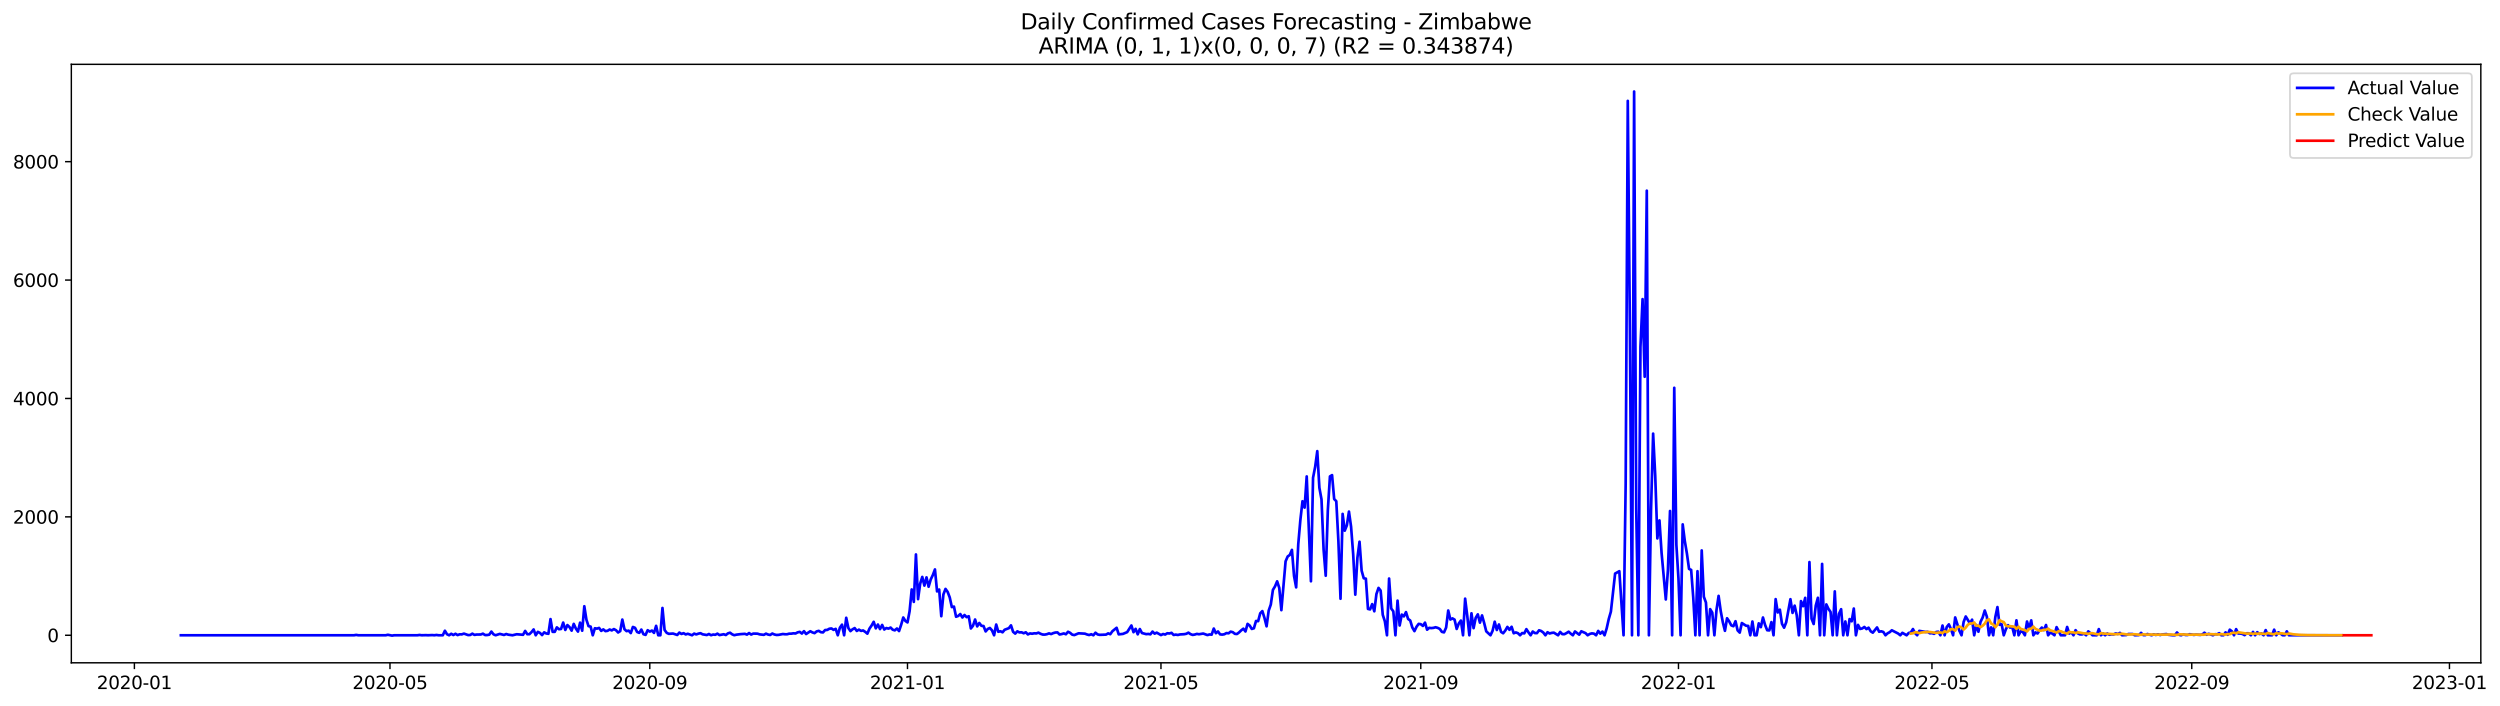<?xml version="1.0" encoding="utf-8" standalone="no"?>
<!DOCTYPE svg PUBLIC "-//W3C//DTD SVG 1.1//EN"
  "http://www.w3.org/Graphics/SVG/1.1/DTD/svg11.dtd">
<svg xmlns:xlink="http://www.w3.org/1999/xlink" width="1389.507pt" height="392.274pt" viewBox="0 0 1389.507 392.274" xmlns="http://www.w3.org/2000/svg" version="1.1">
 <defs>
  <style type="text/css">*{stroke-linejoin: round; stroke-linecap: butt}</style>
 </defs>
 <g id="figure_1">
  <g id="patch_1">
   <path d="M 0 392.274 
L 1389.507 392.274 
L 1389.507 0 
L 0 0 
z
" style="fill: #ffffff"/>
  </g>
  <g id="axes_1">
   <g id="patch_2">
    <path d="M 39.65 368.396 
L 1378.85 368.396 
L 1378.85 35.755 
L 39.65 35.755 
z
" style="fill: #ffffff"/>
   </g>
   <g id="matplotlib.axis_1">
    <g id="xtick_1">
     <g id="line2d_1">
      <defs>
       <path id="mbddc51e921" d="M 0 0 
L 0 3.5 
" style="stroke: #000000; stroke-width: 0.8"/>
      </defs>
      <g>
       <use xlink:href="#mbddc51e921" x="74.694" y="368.396" style="stroke: #000000; stroke-width: 0.8"/>
      </g>
     </g>
     <g id="text_1">
      <!-- 2020-01 -->
      <g transform="translate(53.803 382.994)scale(0.1 -0.1)">
       <defs>
        <path id="DejaVuSans-32" d="M 1228 531 
L 3431 531 
L 3431 0 
L 469 0 
L 469 531 
Q 828 903 1448 1529 
Q 2069 2156 2228 2338 
Q 2531 2678 2651 2914 
Q 2772 3150 2772 3378 
Q 2772 3750 2511 3984 
Q 2250 4219 1831 4219 
Q 1534 4219 1204 4116 
Q 875 4013 500 3803 
L 500 4441 
Q 881 4594 1212 4672 
Q 1544 4750 1819 4750 
Q 2544 4750 2975 4387 
Q 3406 4025 3406 3419 
Q 3406 3131 3298 2873 
Q 3191 2616 2906 2266 
Q 2828 2175 2409 1742 
Q 1991 1309 1228 531 
z
" transform="scale(0.016)"/>
        <path id="DejaVuSans-30" d="M 2034 4250 
Q 1547 4250 1301 3770 
Q 1056 3291 1056 2328 
Q 1056 1369 1301 889 
Q 1547 409 2034 409 
Q 2525 409 2770 889 
Q 3016 1369 3016 2328 
Q 3016 3291 2770 3770 
Q 2525 4250 2034 4250 
z
M 2034 4750 
Q 2819 4750 3233 4129 
Q 3647 3509 3647 2328 
Q 3647 1150 3233 529 
Q 2819 -91 2034 -91 
Q 1250 -91 836 529 
Q 422 1150 422 2328 
Q 422 3509 836 4129 
Q 1250 4750 2034 4750 
z
" transform="scale(0.016)"/>
        <path id="DejaVuSans-2d" d="M 313 2009 
L 1997 2009 
L 1997 1497 
L 313 1497 
L 313 2009 
z
" transform="scale(0.016)"/>
        <path id="DejaVuSans-31" d="M 794 531 
L 1825 531 
L 1825 4091 
L 703 3866 
L 703 4441 
L 1819 4666 
L 2450 4666 
L 2450 531 
L 3481 531 
L 3481 0 
L 794 0 
L 794 531 
z
" transform="scale(0.016)"/>
       </defs>
       <use xlink:href="#DejaVuSans-32"/>
       <use xlink:href="#DejaVuSans-30" x="63.623"/>
       <use xlink:href="#DejaVuSans-32" x="127.246"/>
       <use xlink:href="#DejaVuSans-30" x="190.869"/>
       <use xlink:href="#DejaVuSans-2d" x="254.492"/>
       <use xlink:href="#DejaVuSans-30" x="290.576"/>
       <use xlink:href="#DejaVuSans-31" x="354.199"/>
      </g>
     </g>
    </g>
    <g id="xtick_2">
     <g id="line2d_2">
      <g>
       <use xlink:href="#mbddc51e921" x="216.75" y="368.396" style="stroke: #000000; stroke-width: 0.8"/>
      </g>
     </g>
     <g id="text_2">
      <!-- 2020-05 -->
      <g transform="translate(195.859 382.994)scale(0.1 -0.1)">
       <defs>
        <path id="DejaVuSans-35" d="M 691 4666 
L 3169 4666 
L 3169 4134 
L 1269 4134 
L 1269 2991 
Q 1406 3038 1543 3061 
Q 1681 3084 1819 3084 
Q 2600 3084 3056 2656 
Q 3513 2228 3513 1497 
Q 3513 744 3044 326 
Q 2575 -91 1722 -91 
Q 1428 -91 1123 -41 
Q 819 9 494 109 
L 494 744 
Q 775 591 1075 516 
Q 1375 441 1709 441 
Q 2250 441 2565 725 
Q 2881 1009 2881 1497 
Q 2881 1984 2565 2268 
Q 2250 2553 1709 2553 
Q 1456 2553 1204 2497 
Q 953 2441 691 2322 
L 691 4666 
z
" transform="scale(0.016)"/>
       </defs>
       <use xlink:href="#DejaVuSans-32"/>
       <use xlink:href="#DejaVuSans-30" x="63.623"/>
       <use xlink:href="#DejaVuSans-32" x="127.246"/>
       <use xlink:href="#DejaVuSans-30" x="190.869"/>
       <use xlink:href="#DejaVuSans-2d" x="254.492"/>
       <use xlink:href="#DejaVuSans-30" x="290.576"/>
       <use xlink:href="#DejaVuSans-35" x="354.199"/>
      </g>
     </g>
    </g>
    <g id="xtick_3">
     <g id="line2d_3">
      <g>
       <use xlink:href="#mbddc51e921" x="361.154" y="368.396" style="stroke: #000000; stroke-width: 0.8"/>
      </g>
     </g>
     <g id="text_3">
      <!-- 2020-09 -->
      <g transform="translate(340.263 382.994)scale(0.1 -0.1)">
       <defs>
        <path id="DejaVuSans-39" d="M 703 97 
L 703 672 
Q 941 559 1184 500 
Q 1428 441 1663 441 
Q 2288 441 2617 861 
Q 2947 1281 2994 2138 
Q 2813 1869 2534 1725 
Q 2256 1581 1919 1581 
Q 1219 1581 811 2004 
Q 403 2428 403 3163 
Q 403 3881 828 4315 
Q 1253 4750 1959 4750 
Q 2769 4750 3195 4129 
Q 3622 3509 3622 2328 
Q 3622 1225 3098 567 
Q 2575 -91 1691 -91 
Q 1453 -91 1209 -44 
Q 966 3 703 97 
z
M 1959 2075 
Q 2384 2075 2632 2365 
Q 2881 2656 2881 3163 
Q 2881 3666 2632 3958 
Q 2384 4250 1959 4250 
Q 1534 4250 1286 3958 
Q 1038 3666 1038 3163 
Q 1038 2656 1286 2365 
Q 1534 2075 1959 2075 
z
" transform="scale(0.016)"/>
       </defs>
       <use xlink:href="#DejaVuSans-32"/>
       <use xlink:href="#DejaVuSans-30" x="63.623"/>
       <use xlink:href="#DejaVuSans-32" x="127.246"/>
       <use xlink:href="#DejaVuSans-30" x="190.869"/>
       <use xlink:href="#DejaVuSans-2d" x="254.492"/>
       <use xlink:href="#DejaVuSans-30" x="290.576"/>
       <use xlink:href="#DejaVuSans-39" x="354.199"/>
      </g>
     </g>
    </g>
    <g id="xtick_4">
     <g id="line2d_4">
      <g>
       <use xlink:href="#mbddc51e921" x="504.384" y="368.396" style="stroke: #000000; stroke-width: 0.8"/>
      </g>
     </g>
     <g id="text_4">
      <!-- 2021-01 -->
      <g transform="translate(483.493 382.994)scale(0.1 -0.1)">
       <use xlink:href="#DejaVuSans-32"/>
       <use xlink:href="#DejaVuSans-30" x="63.623"/>
       <use xlink:href="#DejaVuSans-32" x="127.246"/>
       <use xlink:href="#DejaVuSans-31" x="190.869"/>
       <use xlink:href="#DejaVuSans-2d" x="254.492"/>
       <use xlink:href="#DejaVuSans-30" x="290.576"/>
       <use xlink:href="#DejaVuSans-31" x="354.199"/>
      </g>
     </g>
    </g>
    <g id="xtick_5">
     <g id="line2d_5">
      <g>
       <use xlink:href="#mbddc51e921" x="645.266" y="368.396" style="stroke: #000000; stroke-width: 0.8"/>
      </g>
     </g>
     <g id="text_5">
      <!-- 2021-05 -->
      <g transform="translate(624.375 382.994)scale(0.1 -0.1)">
       <use xlink:href="#DejaVuSans-32"/>
       <use xlink:href="#DejaVuSans-30" x="63.623"/>
       <use xlink:href="#DejaVuSans-32" x="127.246"/>
       <use xlink:href="#DejaVuSans-31" x="190.869"/>
       <use xlink:href="#DejaVuSans-2d" x="254.492"/>
       <use xlink:href="#DejaVuSans-30" x="290.576"/>
       <use xlink:href="#DejaVuSans-35" x="354.199"/>
      </g>
     </g>
    </g>
    <g id="xtick_6">
     <g id="line2d_6">
      <g>
       <use xlink:href="#mbddc51e921" x="789.67" y="368.396" style="stroke: #000000; stroke-width: 0.8"/>
      </g>
     </g>
     <g id="text_6">
      <!-- 2021-09 -->
      <g transform="translate(768.779 382.994)scale(0.1 -0.1)">
       <use xlink:href="#DejaVuSans-32"/>
       <use xlink:href="#DejaVuSans-30" x="63.623"/>
       <use xlink:href="#DejaVuSans-32" x="127.246"/>
       <use xlink:href="#DejaVuSans-31" x="190.869"/>
       <use xlink:href="#DejaVuSans-2d" x="254.492"/>
       <use xlink:href="#DejaVuSans-30" x="290.576"/>
       <use xlink:href="#DejaVuSans-39" x="354.199"/>
      </g>
     </g>
    </g>
    <g id="xtick_7">
     <g id="line2d_7">
      <g>
       <use xlink:href="#mbddc51e921" x="932.9" y="368.396" style="stroke: #000000; stroke-width: 0.8"/>
      </g>
     </g>
     <g id="text_7">
      <!-- 2022-01 -->
      <g transform="translate(912.009 382.994)scale(0.1 -0.1)">
       <use xlink:href="#DejaVuSans-32"/>
       <use xlink:href="#DejaVuSans-30" x="63.623"/>
       <use xlink:href="#DejaVuSans-32" x="127.246"/>
       <use xlink:href="#DejaVuSans-32" x="190.869"/>
       <use xlink:href="#DejaVuSans-2d" x="254.492"/>
       <use xlink:href="#DejaVuSans-30" x="290.576"/>
       <use xlink:href="#DejaVuSans-31" x="354.199"/>
      </g>
     </g>
    </g>
    <g id="xtick_8">
     <g id="line2d_8">
      <g>
       <use xlink:href="#mbddc51e921" x="1073.782" y="368.396" style="stroke: #000000; stroke-width: 0.8"/>
      </g>
     </g>
     <g id="text_8">
      <!-- 2022-05 -->
      <g transform="translate(1052.891 382.994)scale(0.1 -0.1)">
       <use xlink:href="#DejaVuSans-32"/>
       <use xlink:href="#DejaVuSans-30" x="63.623"/>
       <use xlink:href="#DejaVuSans-32" x="127.246"/>
       <use xlink:href="#DejaVuSans-32" x="190.869"/>
       <use xlink:href="#DejaVuSans-2d" x="254.492"/>
       <use xlink:href="#DejaVuSans-30" x="290.576"/>
       <use xlink:href="#DejaVuSans-35" x="354.199"/>
      </g>
     </g>
    </g>
    <g id="xtick_9">
     <g id="line2d_9">
      <g>
       <use xlink:href="#mbddc51e921" x="1218.186" y="368.396" style="stroke: #000000; stroke-width: 0.8"/>
      </g>
     </g>
     <g id="text_9">
      <!-- 2022-09 -->
      <g transform="translate(1197.295 382.994)scale(0.1 -0.1)">
       <use xlink:href="#DejaVuSans-32"/>
       <use xlink:href="#DejaVuSans-30" x="63.623"/>
       <use xlink:href="#DejaVuSans-32" x="127.246"/>
       <use xlink:href="#DejaVuSans-32" x="190.869"/>
       <use xlink:href="#DejaVuSans-2d" x="254.492"/>
       <use xlink:href="#DejaVuSans-30" x="290.576"/>
       <use xlink:href="#DejaVuSans-39" x="354.199"/>
      </g>
     </g>
    </g>
    <g id="xtick_10">
     <g id="line2d_10">
      <g>
       <use xlink:href="#mbddc51e921" x="1361.416" y="368.396" style="stroke: #000000; stroke-width: 0.8"/>
      </g>
     </g>
     <g id="text_10">
      <!-- 2023-01 -->
      <g transform="translate(1340.524 382.994)scale(0.1 -0.1)">
       <defs>
        <path id="DejaVuSans-33" d="M 2597 2516 
Q 3050 2419 3304 2112 
Q 3559 1806 3559 1356 
Q 3559 666 3084 287 
Q 2609 -91 1734 -91 
Q 1441 -91 1130 -33 
Q 819 25 488 141 
L 488 750 
Q 750 597 1062 519 
Q 1375 441 1716 441 
Q 2309 441 2620 675 
Q 2931 909 2931 1356 
Q 2931 1769 2642 2001 
Q 2353 2234 1838 2234 
L 1294 2234 
L 1294 2753 
L 1863 2753 
Q 2328 2753 2575 2939 
Q 2822 3125 2822 3475 
Q 2822 3834 2567 4026 
Q 2313 4219 1838 4219 
Q 1578 4219 1281 4162 
Q 984 4106 628 3988 
L 628 4550 
Q 988 4650 1302 4700 
Q 1616 4750 1894 4750 
Q 2613 4750 3031 4423 
Q 3450 4097 3450 3541 
Q 3450 3153 3228 2886 
Q 3006 2619 2597 2516 
z
" transform="scale(0.016)"/>
       </defs>
       <use xlink:href="#DejaVuSans-32"/>
       <use xlink:href="#DejaVuSans-30" x="63.623"/>
       <use xlink:href="#DejaVuSans-32" x="127.246"/>
       <use xlink:href="#DejaVuSans-33" x="190.869"/>
       <use xlink:href="#DejaVuSans-2d" x="254.492"/>
       <use xlink:href="#DejaVuSans-30" x="290.576"/>
       <use xlink:href="#DejaVuSans-31" x="354.199"/>
      </g>
     </g>
    </g>
   </g>
   <g id="matplotlib.axis_2">
    <g id="ytick_1">
     <g id="line2d_11">
      <defs>
       <path id="m1bf6f75cce" d="M 0 0 
L -3.5 0 
" style="stroke: #000000; stroke-width: 0.8"/>
      </defs>
      <g>
       <use xlink:href="#m1bf6f75cce" x="39.65" y="353.078" style="stroke: #000000; stroke-width: 0.8"/>
      </g>
     </g>
     <g id="text_11">
      <!-- 0 -->
      <g transform="translate(26.288 356.877)scale(0.1 -0.1)">
       <use xlink:href="#DejaVuSans-30"/>
      </g>
     </g>
    </g>
    <g id="ytick_2">
     <g id="line2d_12">
      <g>
       <use xlink:href="#m1bf6f75cce" x="39.65" y="287.275" style="stroke: #000000; stroke-width: 0.8"/>
      </g>
     </g>
     <g id="text_12">
      <!-- 2000 -->
      <g transform="translate(7.2 291.074)scale(0.1 -0.1)">
       <use xlink:href="#DejaVuSans-32"/>
       <use xlink:href="#DejaVuSans-30" x="63.623"/>
       <use xlink:href="#DejaVuSans-30" x="127.246"/>
       <use xlink:href="#DejaVuSans-30" x="190.869"/>
      </g>
     </g>
    </g>
    <g id="ytick_3">
     <g id="line2d_13">
      <g>
       <use xlink:href="#m1bf6f75cce" x="39.65" y="221.471" style="stroke: #000000; stroke-width: 0.8"/>
      </g>
     </g>
     <g id="text_13">
      <!-- 4000 -->
      <g transform="translate(7.2 225.27)scale(0.1 -0.1)">
       <defs>
        <path id="DejaVuSans-34" d="M 2419 4116 
L 825 1625 
L 2419 1625 
L 2419 4116 
z
M 2253 4666 
L 3047 4666 
L 3047 1625 
L 3713 1625 
L 3713 1100 
L 3047 1100 
L 3047 0 
L 2419 0 
L 2419 1100 
L 313 1100 
L 313 1709 
L 2253 4666 
z
" transform="scale(0.016)"/>
       </defs>
       <use xlink:href="#DejaVuSans-34"/>
       <use xlink:href="#DejaVuSans-30" x="63.623"/>
       <use xlink:href="#DejaVuSans-30" x="127.246"/>
       <use xlink:href="#DejaVuSans-30" x="190.869"/>
      </g>
     </g>
    </g>
    <g id="ytick_4">
     <g id="line2d_14">
      <g>
       <use xlink:href="#m1bf6f75cce" x="39.65" y="155.668" style="stroke: #000000; stroke-width: 0.8"/>
      </g>
     </g>
     <g id="text_14">
      <!-- 6000 -->
      <g transform="translate(7.2 159.467)scale(0.1 -0.1)">
       <defs>
        <path id="DejaVuSans-36" d="M 2113 2584 
Q 1688 2584 1439 2293 
Q 1191 2003 1191 1497 
Q 1191 994 1439 701 
Q 1688 409 2113 409 
Q 2538 409 2786 701 
Q 3034 994 3034 1497 
Q 3034 2003 2786 2293 
Q 2538 2584 2113 2584 
z
M 3366 4563 
L 3366 3988 
Q 3128 4100 2886 4159 
Q 2644 4219 2406 4219 
Q 1781 4219 1451 3797 
Q 1122 3375 1075 2522 
Q 1259 2794 1537 2939 
Q 1816 3084 2150 3084 
Q 2853 3084 3261 2657 
Q 3669 2231 3669 1497 
Q 3669 778 3244 343 
Q 2819 -91 2113 -91 
Q 1303 -91 875 529 
Q 447 1150 447 2328 
Q 447 3434 972 4092 
Q 1497 4750 2381 4750 
Q 2619 4750 2861 4703 
Q 3103 4656 3366 4563 
z
" transform="scale(0.016)"/>
       </defs>
       <use xlink:href="#DejaVuSans-36"/>
       <use xlink:href="#DejaVuSans-30" x="63.623"/>
       <use xlink:href="#DejaVuSans-30" x="127.246"/>
       <use xlink:href="#DejaVuSans-30" x="190.869"/>
      </g>
     </g>
    </g>
    <g id="ytick_5">
     <g id="line2d_15">
      <g>
       <use xlink:href="#m1bf6f75cce" x="39.65" y="89.864" style="stroke: #000000; stroke-width: 0.8"/>
      </g>
     </g>
     <g id="text_15">
      <!-- 8000 -->
      <g transform="translate(7.2 93.663)scale(0.1 -0.1)">
       <defs>
        <path id="DejaVuSans-38" d="M 2034 2216 
Q 1584 2216 1326 1975 
Q 1069 1734 1069 1313 
Q 1069 891 1326 650 
Q 1584 409 2034 409 
Q 2484 409 2743 651 
Q 3003 894 3003 1313 
Q 3003 1734 2745 1975 
Q 2488 2216 2034 2216 
z
M 1403 2484 
Q 997 2584 770 2862 
Q 544 3141 544 3541 
Q 544 4100 942 4425 
Q 1341 4750 2034 4750 
Q 2731 4750 3128 4425 
Q 3525 4100 3525 3541 
Q 3525 3141 3298 2862 
Q 3072 2584 2669 2484 
Q 3125 2378 3379 2068 
Q 3634 1759 3634 1313 
Q 3634 634 3220 271 
Q 2806 -91 2034 -91 
Q 1263 -91 848 271 
Q 434 634 434 1313 
Q 434 1759 690 2068 
Q 947 2378 1403 2484 
z
M 1172 3481 
Q 1172 3119 1398 2916 
Q 1625 2713 2034 2713 
Q 2441 2713 2670 2916 
Q 2900 3119 2900 3481 
Q 2900 3844 2670 4047 
Q 2441 4250 2034 4250 
Q 1625 4250 1398 4047 
Q 1172 3844 1172 3481 
z
" transform="scale(0.016)"/>
       </defs>
       <use xlink:href="#DejaVuSans-38"/>
       <use xlink:href="#DejaVuSans-30" x="63.623"/>
       <use xlink:href="#DejaVuSans-30" x="127.246"/>
       <use xlink:href="#DejaVuSans-30" x="190.869"/>
      </g>
     </g>
    </g>
   </g>
   <g id="line2d_16">
    <path d="M 100.523 353.078 
L 196.792 353.078 
L 197.966 352.881 
L 199.14 353.078 
L 202.662 353.078 
L 214.402 353.078 
L 215.576 352.815 
L 217.924 353.276 
L 219.098 353.078 
L 232.013 353.078 
L 233.187 352.914 
L 234.361 353.078 
L 236.709 353.012 
L 237.883 353.078 
L 240.231 352.979 
L 241.405 353.078 
L 242.579 352.914 
L 243.753 353.078 
L 246.101 353.078 
L 247.275 350.578 
L 248.449 352.519 
L 249.623 353.078 
L 250.797 352.256 
L 251.971 352.946 
L 253.145 352.256 
L 254.319 352.979 
L 255.493 352.552 
L 256.667 352.585 
L 257.841 352.157 
L 260.189 352.979 
L 261.363 352.914 
L 262.537 352.19 
L 263.711 352.881 
L 264.885 352.683 
L 267.233 352.65 
L 268.407 352.19 
L 269.581 352.946 
L 270.755 352.946 
L 271.929 352.749 
L 273.103 351.038 
L 274.277 352.552 
L 275.451 353.078 
L 277.799 352.321 
L 280.147 352.914 
L 281.321 352.387 
L 282.495 352.749 
L 284.843 353.078 
L 287.191 352.519 
L 290.713 352.815 
L 291.887 350.676 
L 293.061 352.486 
L 294.235 352.486 
L 295.409 351.334 
L 296.583 349.854 
L 297.757 353.078 
L 298.931 351.203 
L 300.105 351.762 
L 301.279 352.979 
L 302.453 351.466 
L 303.627 352.091 
L 304.802 352.256 
L 305.976 344.096 
L 307.15 351.17 
L 308.324 351.17 
L 309.498 348.702 
L 310.672 349.722 
L 311.846 349.558 
L 313.02 346.037 
L 314.194 350.117 
L 315.368 347.419 
L 316.542 348.538 
L 317.716 350.512 
L 318.89 346.761 
L 320.064 349.36 
L 321.238 351.038 
L 322.412 346.07 
L 323.586 350.545 
L 324.76 336.956 
L 325.934 344.458 
L 327.108 348.011 
L 328.282 348.274 
L 329.456 353.078 
L 330.63 349.196 
L 331.804 349.393 
L 332.978 348.998 
L 334.152 350.643 
L 335.326 349.821 
L 336.5 350.775 
L 337.674 350.61 
L 338.848 349.887 
L 340.022 350.38 
L 341.196 349.656 
L 342.37 350.281 
L 343.544 351.532 
L 344.718 350.775 
L 345.892 344.359 
L 347.066 349.722 
L 348.24 350.775 
L 349.414 350.512 
L 350.588 351.861 
L 351.762 348.472 
L 352.936 348.932 
L 354.11 351.268 
L 355.284 351.729 
L 356.458 349.92 
L 357.632 352.486 
L 358.806 352.881 
L 359.98 350.281 
L 361.154 351.038 
L 362.328 350.479 
L 363.502 351.762 
L 364.676 347.847 
L 365.85 353.078 
L 367.024 353.078 
L 368.198 337.91 
L 369.372 350.117 
L 370.546 351.729 
L 371.72 352.288 
L 374.068 352.124 
L 376.416 352.914 
L 377.59 351.598 
L 378.765 352.354 
L 379.939 351.927 
L 381.113 352.617 
L 382.287 352.256 
L 384.635 353.078 
L 385.809 352.157 
L 386.983 352.617 
L 388.157 352.19 
L 389.331 351.927 
L 390.505 352.552 
L 392.853 352.946 
L 394.027 352.387 
L 395.201 353.045 
L 396.375 352.683 
L 397.549 352.815 
L 398.723 352.19 
L 399.897 352.979 
L 402.245 352.519 
L 403.419 352.946 
L 404.593 352.025 
L 405.767 351.663 
L 406.941 352.552 
L 408.115 353.045 
L 409.289 352.749 
L 411.637 352.453 
L 413.985 352.288 
L 415.159 352.716 
L 416.333 351.861 
L 417.507 352.683 
L 418.681 352.157 
L 421.029 352.19 
L 422.203 352.585 
L 424.551 352.848 
L 425.725 352.19 
L 426.899 352.683 
L 428.073 352.914 
L 429.247 352.124 
L 430.421 352.65 
L 431.595 352.914 
L 432.769 352.848 
L 435.117 352.387 
L 436.291 352.519 
L 437.465 352.519 
L 438.639 352.19 
L 439.813 352.19 
L 440.987 351.992 
L 442.161 352.091 
L 443.335 351.466 
L 444.509 351.203 
L 445.683 352.124 
L 446.857 350.808 
L 448.031 352.387 
L 450.379 350.841 
L 451.553 351.499 
L 452.728 351.894 
L 453.902 350.939 
L 455.076 350.643 
L 456.25 351.367 
L 457.424 351.499 
L 458.598 350.183 
L 459.772 350.117 
L 460.946 349.459 
L 462.12 349.294 
L 463.294 350.084 
L 464.468 349.525 
L 465.642 353.078 
L 466.816 348.867 
L 467.99 347.189 
L 469.164 353.078 
L 470.338 343.372 
L 471.512 349.031 
L 472.686 350.775 
L 473.86 349.755 
L 475.034 349.097 
L 476.208 350.676 
L 477.382 349.952 
L 478.556 350.643 
L 479.73 350.413 
L 480.904 351.203 
L 482.078 352.19 
L 483.252 349.393 
L 484.426 347.682 
L 485.6 345.609 
L 486.774 349.229 
L 487.948 347.123 
L 489.122 349.656 
L 490.296 347.353 
L 491.47 349.887 
L 492.644 349.064 
L 493.818 349.393 
L 494.992 348.801 
L 496.166 349.985 
L 497.34 350.347 
L 498.514 349.327 
L 499.688 350.742 
L 500.862 347.254 
L 502.036 343.208 
L 503.21 345.116 
L 504.384 345.938 
L 505.558 339.687 
L 506.732 327.612 
L 507.906 334.522 
L 509.08 308.167 
L 510.254 333.008 
L 511.428 324.421 
L 512.602 320.67 
L 513.776 325.474 
L 514.95 320.9 
L 516.124 326.099 
L 517.298 322.085 
L 518.472 319.617 
L 519.646 316.491 
L 520.82 328.698 
L 521.994 327.678 
L 523.168 342.484 
L 524.342 330.409 
L 525.517 327.316 
L 526.691 328.961 
L 527.865 332.054 
L 529.039 337.417 
L 530.213 337.154 
L 531.387 342.78 
L 532.561 342.352 
L 533.735 341.299 
L 534.909 343.208 
L 536.083 341.826 
L 537.257 343.01 
L 538.431 342.517 
L 539.605 349.294 
L 540.779 347.814 
L 541.953 344.326 
L 543.127 348.143 
L 544.301 346.267 
L 545.475 347.814 
L 546.649 347.945 
L 547.823 350.939 
L 548.997 349.591 
L 550.171 349.031 
L 551.345 350.347 
L 552.519 353.078 
L 553.693 347.123 
L 554.867 351.137 
L 556.041 350.841 
L 557.215 351.433 
L 558.389 350.018 
L 560.737 349.13 
L 561.911 347.583 
L 563.085 351.17 
L 564.259 352.157 
L 565.433 350.907 
L 566.607 351.499 
L 567.781 351.433 
L 568.955 351.959 
L 570.129 351.433 
L 571.303 352.617 
L 572.477 352.058 
L 573.651 352.223 
L 574.825 351.992 
L 575.999 352.058 
L 577.173 351.63 
L 578.347 352.256 
L 579.521 352.683 
L 580.695 352.716 
L 581.869 352.486 
L 583.043 352.025 
L 584.217 352.42 
L 585.391 351.894 
L 586.565 351.565 
L 587.739 351.499 
L 588.913 352.65 
L 590.087 352.42 
L 591.261 352.058 
L 592.435 352.519 
L 593.609 351.137 
L 594.783 351.729 
L 595.957 352.749 
L 597.131 352.979 
L 599.48 351.992 
L 603.002 352.19 
L 604.176 352.65 
L 605.35 352.946 
L 606.524 352.519 
L 607.698 353.078 
L 608.872 351.663 
L 610.046 352.617 
L 611.22 352.848 
L 614.742 352.716 
L 615.916 352.025 
L 617.09 352.486 
L 618.264 350.841 
L 620.612 348.932 
L 621.786 352.585 
L 624.134 352.321 
L 626.482 351.334 
L 628.83 347.649 
L 630.004 351.367 
L 631.178 349.525 
L 632.352 352.552 
L 633.526 349.623 
L 634.7 351.828 
L 637.048 352.453 
L 638.222 352.354 
L 639.396 352.552 
L 640.57 351.038 
L 641.744 352.19 
L 642.918 351.63 
L 645.266 352.979 
L 646.44 352.387 
L 647.614 352.683 
L 648.788 351.959 
L 649.962 352.091 
L 651.136 351.729 
L 652.31 352.914 
L 653.484 352.716 
L 654.658 352.914 
L 655.832 352.617 
L 658.18 352.486 
L 659.354 352.256 
L 660.528 351.63 
L 661.702 352.453 
L 662.876 352.881 
L 664.05 352.683 
L 665.224 352.321 
L 666.398 352.519 
L 668.746 352.124 
L 671.094 352.979 
L 672.268 352.617 
L 673.443 352.749 
L 674.617 349.36 
L 675.791 351.927 
L 676.965 350.972 
L 678.139 352.585 
L 679.313 352.716 
L 680.487 352.519 
L 681.661 351.861 
L 682.835 351.992 
L 684.009 351.071 
L 685.183 351.367 
L 686.357 352.288 
L 687.531 352.387 
L 688.705 351.466 
L 689.879 350.347 
L 691.053 349.426 
L 692.227 350.972 
L 693.401 346.761 
L 694.575 347.682 
L 695.749 349.558 
L 696.923 349.196 
L 698.097 345.149 
L 699.271 345.247 
L 700.445 340.872 
L 701.619 339.654 
L 702.793 343.438 
L 703.967 348.11 
L 705.141 339.391 
L 706.315 336.002 
L 707.489 327.875 
L 708.663 325.901 
L 709.837 323.105 
L 711.011 326.724 
L 712.185 339.128 
L 714.533 311.984 
L 715.707 309.286 
L 716.881 308.43 
L 718.055 305.634 
L 719.229 320.111 
L 720.403 326.461 
L 721.577 302.409 
L 722.751 288.953 
L 723.925 278.589 
L 725.099 282.142 
L 726.273 264.803 
L 728.621 323.072 
L 729.795 265.527 
L 730.969 259.473 
L 732.143 250.754 
L 733.317 271.12 
L 734.491 277.536 
L 735.665 305.535 
L 736.839 319.979 
L 738.013 283.557 
L 739.187 264.803 
L 740.361 264.079 
L 741.535 277.371 
L 742.709 278.556 
L 743.883 300.731 
L 745.057 332.778 
L 746.232 285.629 
L 747.406 294.941 
L 748.58 292.012 
L 749.754 284.346 
L 750.928 292.736 
L 752.102 308.003 
L 753.276 330.507 
L 754.45 310.01 
L 755.624 301.093 
L 756.798 317.182 
L 757.972 321.394 
L 759.146 321.624 
L 760.32 338.437 
L 761.494 338.7 
L 762.668 335.772 
L 763.842 339.753 
L 765.016 330.178 
L 766.19 326.757 
L 767.364 328.27 
L 768.538 341.727 
L 769.712 345.346 
L 770.886 353.078 
L 772.06 321.558 
L 773.234 338.206 
L 774.408 339.786 
L 775.582 353.078 
L 776.756 333.831 
L 777.93 347.649 
L 779.104 341.595 
L 780.278 342.582 
L 781.452 340.214 
L 782.626 344.03 
L 783.8 344.853 
L 784.974 348.768 
L 786.148 350.775 
L 787.322 348.34 
L 788.496 346.761 
L 789.67 346.925 
L 790.844 347.88 
L 792.018 346.07 
L 793.192 349.985 
L 794.366 348.965 
L 795.54 349.097 
L 796.714 348.965 
L 797.888 348.636 
L 799.062 348.965 
L 800.236 349.558 
L 801.41 351.203 
L 802.584 351.466 
L 803.758 348.801 
L 804.932 339.325 
L 806.106 344.326 
L 807.28 343.701 
L 808.454 344.392 
L 809.628 349.558 
L 810.802 346.531 
L 811.976 344.918 
L 813.15 353.078 
L 814.324 332.745 
L 815.498 342.221 
L 816.672 353.078 
L 817.846 340.872 
L 819.02 349.13 
L 820.195 343.405 
L 821.369 341.464 
L 822.543 346.07 
L 823.717 342.056 
L 824.891 346.235 
L 826.065 350.907 
L 828.413 353.078 
L 829.587 350.578 
L 830.761 345.544 
L 831.935 350.15 
L 833.109 347.09 
L 834.283 351.203 
L 835.457 351.959 
L 836.631 350.479 
L 837.805 348.439 
L 838.979 350.051 
L 840.153 348.373 
L 841.327 351.959 
L 842.501 351.499 
L 843.675 351.927 
L 844.849 353.078 
L 846.023 351.861 
L 847.197 352.025 
L 848.371 349.689 
L 849.545 351.499 
L 850.719 353.078 
L 851.893 351.005 
L 853.067 351.861 
L 854.241 351.894 
L 855.415 350.314 
L 856.589 350.709 
L 857.763 351.565 
L 858.937 353.078 
L 860.111 351.4 
L 861.285 352.091 
L 862.459 351.762 
L 863.633 351.63 
L 865.981 353.078 
L 867.155 351.236 
L 868.329 352.453 
L 869.503 352.486 
L 870.677 351.861 
L 871.851 351.104 
L 873.025 352.19 
L 874.199 353.078 
L 875.373 350.972 
L 877.721 352.749 
L 878.895 350.874 
L 881.243 351.894 
L 882.417 353.078 
L 883.591 352.354 
L 884.765 352.025 
L 885.939 352.19 
L 887.113 353.078 
L 888.287 350.676 
L 889.461 352.19 
L 890.635 351.038 
L 891.809 353.078 
L 892.983 349.294 
L 894.158 344.03 
L 895.332 339.95 
L 897.68 318.794 
L 900.028 317.478 
L 902.376 353.078 
L 903.55 269.014 
L 904.724 56.074 
L 905.898 182.351 
L 907.072 353.078 
L 908.246 50.876 
L 909.42 282.734 
L 910.594 353.078 
L 911.768 192.781 
L 912.942 166.262 
L 914.116 209.396 
L 915.29 105.986 
L 916.464 353.078 
L 917.638 283.787 
L 918.812 241.015 
L 919.986 264.605 
L 921.16 299.251 
L 922.334 289.249 
L 923.508 307.279 
L 925.856 333.173 
L 927.03 316.952 
L 928.204 284.017 
L 929.378 353.078 
L 930.552 215.549 
L 931.726 302.738 
L 932.9 321.624 
L 934.074 353.078 
L 935.248 291.453 
L 936.422 300.731 
L 937.596 307.707 
L 938.77 316.195 
L 939.944 316.755 
L 941.118 332.153 
L 942.292 353.078 
L 943.466 317.478 
L 944.64 353.078 
L 945.814 305.93 
L 946.988 331.659 
L 948.162 334.883 
L 949.336 353.078 
L 950.51 338.568 
L 951.684 340.51 
L 952.858 353.078 
L 954.032 339.029 
L 955.206 331.198 
L 956.38 339.621 
L 957.554 345.906 
L 958.728 350.61 
L 959.902 343.635 
L 961.076 345.346 
L 962.25 347.583 
L 963.424 348.044 
L 964.598 345.28 
L 965.772 350.38 
L 966.947 351.598 
L 968.121 346.3 
L 970.469 347.781 
L 971.643 347.88 
L 972.817 353.078 
L 973.991 345.445 
L 975.165 353.078 
L 976.339 353.078 
L 977.513 346.465 
L 978.687 348.571 
L 979.861 343.208 
L 981.035 347.353 
L 982.209 350.281 
L 983.383 350.38 
L 984.557 345.774 
L 985.731 353.078 
L 986.905 333.008 
L 988.079 340.411 
L 989.253 338.865 
L 990.427 346.695 
L 991.601 348.867 
L 992.775 345.873 
L 995.123 333.041 
L 996.297 340.641 
L 997.471 336.627 
L 998.645 342.023 
L 999.819 353.078 
L 1000.993 334.094 
L 1002.167 336.923 
L 1003.341 332.284 
L 1004.515 353.078 
L 1005.689 312.412 
L 1006.863 343.866 
L 1008.037 346.827 
L 1009.211 336.594 
L 1010.385 332.251 
L 1011.559 353.078 
L 1012.733 313.431 
L 1013.907 353.078 
L 1015.081 335.936 
L 1016.255 338.404 
L 1017.429 340.115 
L 1018.603 353.078 
L 1019.777 328.698 
L 1020.951 353.078 
L 1022.125 341.168 
L 1023.299 338.601 
L 1024.473 353.078 
L 1025.647 345.412 
L 1026.821 353.078 
L 1027.995 344.096 
L 1029.169 345.313 
L 1030.343 338.239 
L 1031.517 353.078 
L 1032.691 347.32 
L 1033.865 349.558 
L 1035.039 349.294 
L 1036.213 348.472 
L 1037.387 349.656 
L 1038.561 348.867 
L 1039.735 350.874 
L 1040.91 351.63 
L 1043.258 348.735 
L 1044.432 351.137 
L 1045.606 350.874 
L 1046.78 351.268 
L 1047.954 353.078 
L 1049.128 351.992 
L 1050.302 351.367 
L 1051.476 350.314 
L 1054.998 352.124 
L 1056.172 353.078 
L 1057.346 351.729 
L 1059.694 353.078 
L 1060.868 351.795 
L 1062.042 351.532 
L 1063.216 349.623 
L 1064.39 351.894 
L 1065.564 353.078 
L 1066.738 350.643 
L 1069.086 351.038 
L 1070.26 351.268 
L 1071.434 351.17 
L 1072.608 351.992 
L 1073.782 351.894 
L 1074.956 352.288 
L 1076.13 351.268 
L 1077.304 351.104 
L 1078.478 353.078 
L 1079.652 347.682 
L 1080.826 353.078 
L 1082 348.538 
L 1083.174 347.024 
L 1084.348 349.591 
L 1085.522 353.078 
L 1086.696 343.175 
L 1089.044 350.61 
L 1090.218 353.078 
L 1091.392 345.675 
L 1092.566 342.648 
L 1094.914 346.531 
L 1096.088 344.425 
L 1097.262 353.078 
L 1098.436 347.386 
L 1099.61 351.104 
L 1100.784 345.609 
L 1101.958 343.24 
L 1103.132 339.325 
L 1104.306 342.78 
L 1105.48 353.078 
L 1106.654 348.702 
L 1107.828 353.078 
L 1109.002 343.01 
L 1110.176 337.417 
L 1111.35 347.254 
L 1112.524 346.991 
L 1113.698 353.078 
L 1114.873 349.722 
L 1116.047 347.485 
L 1117.221 348.834 
L 1118.395 348.406 
L 1119.569 353.078 
L 1120.743 344.787 
L 1121.917 353.078 
L 1123.091 350.874 
L 1124.265 351.203 
L 1125.439 353.078 
L 1126.613 345.445 
L 1127.787 349.294 
L 1128.961 344.82 
L 1130.135 353.078 
L 1131.309 351.499 
L 1132.483 352.091 
L 1133.657 350.183 
L 1134.831 348.801 
L 1136.005 350.216 
L 1137.179 347.386 
L 1138.353 353.078 
L 1139.527 351.565 
L 1140.701 352.157 
L 1141.875 353.078 
L 1143.049 348.571 
L 1145.397 353.078 
L 1147.745 353.078 
L 1148.919 348.472 
L 1150.093 352.124 
L 1151.267 351.433 
L 1152.441 353.078 
L 1153.615 350.249 
L 1154.789 351.992 
L 1155.963 352.585 
L 1157.137 352.617 
L 1158.311 352.157 
L 1159.485 353.078 
L 1160.659 350.907 
L 1161.833 351.894 
L 1163.007 353.078 
L 1165.355 353.078 
L 1166.529 349.656 
L 1167.703 353.078 
L 1168.877 352.091 
L 1170.051 353.078 
L 1171.225 352.124 
L 1172.399 352.815 
L 1173.573 352.552 
L 1174.747 352.617 
L 1175.921 352.058 
L 1177.095 352.387 
L 1178.269 351.762 
L 1179.443 353.078 
L 1181.791 352.946 
L 1182.965 352.387 
L 1185.313 352.387 
L 1186.487 353.078 
L 1188.836 352.979 
L 1190.01 351.762 
L 1191.184 352.979 
L 1192.358 353.012 
L 1193.532 352.387 
L 1195.88 353.078 
L 1197.054 352.519 
L 1198.228 352.914 
L 1199.402 352.519 
L 1200.576 352.946 
L 1201.75 352.617 
L 1204.098 352.42 
L 1205.272 352.815 
L 1207.62 353.078 
L 1208.794 353.078 
L 1209.968 351.532 
L 1211.142 352.848 
L 1212.316 353.078 
L 1213.49 352.519 
L 1214.664 352.914 
L 1215.838 352.946 
L 1217.012 352.486 
L 1219.36 352.881 
L 1220.534 352.716 
L 1222.882 352.881 
L 1224.056 352.65 
L 1225.23 351.663 
L 1226.404 352.782 
L 1227.578 352.256 
L 1229.926 353.078 
L 1231.1 352.486 
L 1232.274 352.552 
L 1233.448 351.927 
L 1234.622 353.078 
L 1235.796 353.078 
L 1236.97 351.466 
L 1238.144 352.815 
L 1239.318 349.985 
L 1240.492 350.907 
L 1241.666 353.078 
L 1242.84 349.689 
L 1244.014 352.091 
L 1245.188 352.124 
L 1246.362 352.354 
L 1247.536 353.012 
L 1248.71 351.959 
L 1249.884 351.992 
L 1251.058 353.078 
L 1252.232 351.236 
L 1253.406 353.078 
L 1254.58 351.367 
L 1255.754 352.387 
L 1256.928 352.091 
L 1258.102 353.078 
L 1259.276 350.216 
L 1260.45 353.078 
L 1262.799 353.078 
L 1263.973 349.985 
L 1265.147 353.078 
L 1266.321 351.466 
L 1267.495 352.124 
L 1268.669 353.078 
L 1269.843 353.078 
L 1271.017 350.907 
L 1272.191 353.078 
L 1301.541 353.078 
L 1301.541 353.078 
" clip-path="url(#pd0fb1643ac)" style="fill: none; stroke: #0000ff; stroke-width: 1.5; stroke-linecap: square"/>
   </g>
   <g id="line2d_17">
    <path d="M 1062.042 352.144 
L 1063.216 351.985 
L 1064.39 351.372 
L 1065.564 351.507 
L 1066.738 351.915 
L 1067.912 351.585 
L 1070.26 351.294 
L 1072.608 351.257 
L 1076.13 351.752 
L 1078.478 351.491 
L 1079.652 351.903 
L 1080.826 350.807 
L 1082 351.397 
L 1083.174 350.654 
L 1084.348 349.711 
L 1085.522 349.68 
L 1086.696 350.563 
L 1087.87 348.644 
L 1089.044 348.189 
L 1090.218 348.818 
L 1091.392 349.924 
L 1092.566 348.821 
L 1093.74 347.218 
L 1094.914 346.526 
L 1096.088 346.528 
L 1097.262 345.981 
L 1098.436 347.825 
L 1099.61 347.711 
L 1100.784 348.592 
L 1101.958 347.817 
L 1103.132 346.629 
L 1104.306 344.732 
L 1105.48 344.225 
L 1106.654 346.524 
L 1107.828 347.09 
L 1109.002 348.645 
L 1110.176 347.182 
L 1111.35 344.645 
L 1112.524 345.323 
L 1113.698 345.756 
L 1114.873 347.658 
L 1116.047 348.194 
L 1117.221 348.01 
L 1118.395 348.224 
L 1119.569 348.271 
L 1120.743 349.52 
L 1121.917 348.29 
L 1123.091 349.534 
L 1125.439 350.225 
L 1126.613 350.966 
L 1127.787 349.532 
L 1128.961 349.47 
L 1130.135 348.262 
L 1131.309 349.513 
L 1133.657 350.564 
L 1134.831 350.465 
L 1136.005 350.033 
L 1137.179 350.08 
L 1138.353 349.381 
L 1139.527 350.341 
L 1141.875 351.048 
L 1143.049 351.575 
L 1144.223 350.795 
L 1145.397 350.824 
L 1146.571 351.409 
L 1148.919 352.164 
L 1150.093 351.205 
L 1151.267 351.443 
L 1152.441 351.441 
L 1153.615 351.866 
L 1154.789 351.446 
L 1155.963 351.588 
L 1158.311 352.047 
L 1159.485 352.075 
L 1160.659 352.336 
L 1161.833 351.965 
L 1163.007 351.946 
L 1165.355 352.458 
L 1166.529 352.619 
L 1167.703 351.849 
L 1168.877 352.169 
L 1170.051 352.148 
L 1171.225 352.39 
L 1172.399 352.321 
L 1174.747 352.476 
L 1175.921 352.513 
L 1177.095 352.395 
L 1178.269 352.393 
L 1179.443 352.229 
L 1181.791 352.596 
L 1182.965 352.687 
L 1186.487 352.515 
L 1188.836 352.77 
L 1190.01 352.824 
L 1191.184 352.548 
L 1193.532 352.752 
L 1194.706 352.657 
L 1199.402 352.77 
L 1200.576 352.705 
L 1202.924 352.729 
L 1206.446 352.662 
L 1209.968 352.89 
L 1211.142 352.538 
L 1214.664 352.681 
L 1217.012 352.795 
L 1219.36 352.706 
L 1224.056 352.792 
L 1225.23 352.755 
L 1226.404 352.472 
L 1227.578 352.552 
L 1228.752 352.475 
L 1232.274 352.628 
L 1233.448 352.608 
L 1234.622 352.431 
L 1236.97 352.724 
L 1238.144 352.397 
L 1239.318 352.505 
L 1240.492 351.851 
L 1241.666 351.606 
L 1242.84 351.988 
L 1244.014 351.391 
L 1248.71 352.175 
L 1251.058 352.086 
L 1252.232 352.344 
L 1253.406 352.056 
L 1254.58 352.321 
L 1255.754 352.074 
L 1259.276 352.382 
L 1260.45 351.82 
L 1262.799 352.388 
L 1263.973 352.568 
L 1265.147 351.897 
L 1266.321 352.204 
L 1267.495 352.012 
L 1268.669 352.041 
L 1271.017 352.51 
L 1272.191 352.093 
L 1274.539 352.538 
L 1278.061 352.859 
L 1282.757 353.012 
L 1294.497 353.075 
L 1301.541 353.078 
L 1301.541 353.078 
" clip-path="url(#pd0fb1643ac)" style="fill: none; stroke: #ffa500; stroke-width: 1.5; stroke-linecap: square"/>
   </g>
   <g id="line2d_18">
    <path d="M 1302.715 353.078 
L 1303.889 353.078 
L 1305.063 353.078 
L 1306.237 353.078 
L 1307.411 353.078 
L 1308.585 353.078 
L 1309.759 353.078 
L 1310.933 353.078 
L 1312.107 353.078 
L 1313.281 353.078 
L 1314.455 353.078 
L 1315.629 353.078 
L 1316.803 353.078 
L 1317.977 353.078 
" clip-path="url(#pd0fb1643ac)" style="fill: none; stroke: #ff0000; stroke-width: 1.5; stroke-linecap: square"/>
   </g>
   <g id="patch_3">
    <path d="M 39.65 368.396 
L 39.65 35.755 
" style="fill: none; stroke: #000000; stroke-width: 0.8; stroke-linejoin: miter; stroke-linecap: square"/>
   </g>
   <g id="patch_4">
    <path d="M 1378.85 368.396 
L 1378.85 35.755 
" style="fill: none; stroke: #000000; stroke-width: 0.8; stroke-linejoin: miter; stroke-linecap: square"/>
   </g>
   <g id="patch_5">
    <path d="M 39.65 368.396 
L 1378.85 368.396 
" style="fill: none; stroke: #000000; stroke-width: 0.8; stroke-linejoin: miter; stroke-linecap: square"/>
   </g>
   <g id="patch_6">
    <path d="M 39.65 35.755 
L 1378.85 35.755 
" style="fill: none; stroke: #000000; stroke-width: 0.8; stroke-linejoin: miter; stroke-linecap: square"/>
   </g>
   <g id="text_16">
    <!-- Daily Confirmed Cases Forecasting - Zimbabwe -->
    <g transform="translate(567.235 16.318)scale(0.12 -0.12)">
     <defs>
      <path id="DejaVuSans-44" d="M 1259 4147 
L 1259 519 
L 2022 519 
Q 2988 519 3436 956 
Q 3884 1394 3884 2338 
Q 3884 3275 3436 3711 
Q 2988 4147 2022 4147 
L 1259 4147 
z
M 628 4666 
L 1925 4666 
Q 3281 4666 3915 4102 
Q 4550 3538 4550 2338 
Q 4550 1131 3912 565 
Q 3275 0 1925 0 
L 628 0 
L 628 4666 
z
" transform="scale(0.016)"/>
      <path id="DejaVuSans-61" d="M 2194 1759 
Q 1497 1759 1228 1600 
Q 959 1441 959 1056 
Q 959 750 1161 570 
Q 1363 391 1709 391 
Q 2188 391 2477 730 
Q 2766 1069 2766 1631 
L 2766 1759 
L 2194 1759 
z
M 3341 1997 
L 3341 0 
L 2766 0 
L 2766 531 
Q 2569 213 2275 61 
Q 1981 -91 1556 -91 
Q 1019 -91 701 211 
Q 384 513 384 1019 
Q 384 1609 779 1909 
Q 1175 2209 1959 2209 
L 2766 2209 
L 2766 2266 
Q 2766 2663 2505 2880 
Q 2244 3097 1772 3097 
Q 1472 3097 1187 3025 
Q 903 2953 641 2809 
L 641 3341 
Q 956 3463 1253 3523 
Q 1550 3584 1831 3584 
Q 2591 3584 2966 3190 
Q 3341 2797 3341 1997 
z
" transform="scale(0.016)"/>
      <path id="DejaVuSans-69" d="M 603 3500 
L 1178 3500 
L 1178 0 
L 603 0 
L 603 3500 
z
M 603 4863 
L 1178 4863 
L 1178 4134 
L 603 4134 
L 603 4863 
z
" transform="scale(0.016)"/>
      <path id="DejaVuSans-6c" d="M 603 4863 
L 1178 4863 
L 1178 0 
L 603 0 
L 603 4863 
z
" transform="scale(0.016)"/>
      <path id="DejaVuSans-79" d="M 2059 -325 
Q 1816 -950 1584 -1140 
Q 1353 -1331 966 -1331 
L 506 -1331 
L 506 -850 
L 844 -850 
Q 1081 -850 1212 -737 
Q 1344 -625 1503 -206 
L 1606 56 
L 191 3500 
L 800 3500 
L 1894 763 
L 2988 3500 
L 3597 3500 
L 2059 -325 
z
" transform="scale(0.016)"/>
      <path id="DejaVuSans-20" transform="scale(0.016)"/>
      <path id="DejaVuSans-43" d="M 4122 4306 
L 4122 3641 
Q 3803 3938 3442 4084 
Q 3081 4231 2675 4231 
Q 1875 4231 1450 3742 
Q 1025 3253 1025 2328 
Q 1025 1406 1450 917 
Q 1875 428 2675 428 
Q 3081 428 3442 575 
Q 3803 722 4122 1019 
L 4122 359 
Q 3791 134 3420 21 
Q 3050 -91 2638 -91 
Q 1578 -91 968 557 
Q 359 1206 359 2328 
Q 359 3453 968 4101 
Q 1578 4750 2638 4750 
Q 3056 4750 3426 4639 
Q 3797 4528 4122 4306 
z
" transform="scale(0.016)"/>
      <path id="DejaVuSans-6f" d="M 1959 3097 
Q 1497 3097 1228 2736 
Q 959 2375 959 1747 
Q 959 1119 1226 758 
Q 1494 397 1959 397 
Q 2419 397 2687 759 
Q 2956 1122 2956 1747 
Q 2956 2369 2687 2733 
Q 2419 3097 1959 3097 
z
M 1959 3584 
Q 2709 3584 3137 3096 
Q 3566 2609 3566 1747 
Q 3566 888 3137 398 
Q 2709 -91 1959 -91 
Q 1206 -91 779 398 
Q 353 888 353 1747 
Q 353 2609 779 3096 
Q 1206 3584 1959 3584 
z
" transform="scale(0.016)"/>
      <path id="DejaVuSans-6e" d="M 3513 2113 
L 3513 0 
L 2938 0 
L 2938 2094 
Q 2938 2591 2744 2837 
Q 2550 3084 2163 3084 
Q 1697 3084 1428 2787 
Q 1159 2491 1159 1978 
L 1159 0 
L 581 0 
L 581 3500 
L 1159 3500 
L 1159 2956 
Q 1366 3272 1645 3428 
Q 1925 3584 2291 3584 
Q 2894 3584 3203 3211 
Q 3513 2838 3513 2113 
z
" transform="scale(0.016)"/>
      <path id="DejaVuSans-66" d="M 2375 4863 
L 2375 4384 
L 1825 4384 
Q 1516 4384 1395 4259 
Q 1275 4134 1275 3809 
L 1275 3500 
L 2222 3500 
L 2222 3053 
L 1275 3053 
L 1275 0 
L 697 0 
L 697 3053 
L 147 3053 
L 147 3500 
L 697 3500 
L 697 3744 
Q 697 4328 969 4595 
Q 1241 4863 1831 4863 
L 2375 4863 
z
" transform="scale(0.016)"/>
      <path id="DejaVuSans-72" d="M 2631 2963 
Q 2534 3019 2420 3045 
Q 2306 3072 2169 3072 
Q 1681 3072 1420 2755 
Q 1159 2438 1159 1844 
L 1159 0 
L 581 0 
L 581 3500 
L 1159 3500 
L 1159 2956 
Q 1341 3275 1631 3429 
Q 1922 3584 2338 3584 
Q 2397 3584 2469 3576 
Q 2541 3569 2628 3553 
L 2631 2963 
z
" transform="scale(0.016)"/>
      <path id="DejaVuSans-6d" d="M 3328 2828 
Q 3544 3216 3844 3400 
Q 4144 3584 4550 3584 
Q 5097 3584 5394 3201 
Q 5691 2819 5691 2113 
L 5691 0 
L 5113 0 
L 5113 2094 
Q 5113 2597 4934 2840 
Q 4756 3084 4391 3084 
Q 3944 3084 3684 2787 
Q 3425 2491 3425 1978 
L 3425 0 
L 2847 0 
L 2847 2094 
Q 2847 2600 2669 2842 
Q 2491 3084 2119 3084 
Q 1678 3084 1418 2786 
Q 1159 2488 1159 1978 
L 1159 0 
L 581 0 
L 581 3500 
L 1159 3500 
L 1159 2956 
Q 1356 3278 1631 3431 
Q 1906 3584 2284 3584 
Q 2666 3584 2933 3390 
Q 3200 3197 3328 2828 
z
" transform="scale(0.016)"/>
      <path id="DejaVuSans-65" d="M 3597 1894 
L 3597 1613 
L 953 1613 
Q 991 1019 1311 708 
Q 1631 397 2203 397 
Q 2534 397 2845 478 
Q 3156 559 3463 722 
L 3463 178 
Q 3153 47 2828 -22 
Q 2503 -91 2169 -91 
Q 1331 -91 842 396 
Q 353 884 353 1716 
Q 353 2575 817 3079 
Q 1281 3584 2069 3584 
Q 2775 3584 3186 3129 
Q 3597 2675 3597 1894 
z
M 3022 2063 
Q 3016 2534 2758 2815 
Q 2500 3097 2075 3097 
Q 1594 3097 1305 2825 
Q 1016 2553 972 2059 
L 3022 2063 
z
" transform="scale(0.016)"/>
      <path id="DejaVuSans-64" d="M 2906 2969 
L 2906 4863 
L 3481 4863 
L 3481 0 
L 2906 0 
L 2906 525 
Q 2725 213 2448 61 
Q 2172 -91 1784 -91 
Q 1150 -91 751 415 
Q 353 922 353 1747 
Q 353 2572 751 3078 
Q 1150 3584 1784 3584 
Q 2172 3584 2448 3432 
Q 2725 3281 2906 2969 
z
M 947 1747 
Q 947 1113 1208 752 
Q 1469 391 1925 391 
Q 2381 391 2643 752 
Q 2906 1113 2906 1747 
Q 2906 2381 2643 2742 
Q 2381 3103 1925 3103 
Q 1469 3103 1208 2742 
Q 947 2381 947 1747 
z
" transform="scale(0.016)"/>
      <path id="DejaVuSans-73" d="M 2834 3397 
L 2834 2853 
Q 2591 2978 2328 3040 
Q 2066 3103 1784 3103 
Q 1356 3103 1142 2972 
Q 928 2841 928 2578 
Q 928 2378 1081 2264 
Q 1234 2150 1697 2047 
L 1894 2003 
Q 2506 1872 2764 1633 
Q 3022 1394 3022 966 
Q 3022 478 2636 193 
Q 2250 -91 1575 -91 
Q 1294 -91 989 -36 
Q 684 19 347 128 
L 347 722 
Q 666 556 975 473 
Q 1284 391 1588 391 
Q 1994 391 2212 530 
Q 2431 669 2431 922 
Q 2431 1156 2273 1281 
Q 2116 1406 1581 1522 
L 1381 1569 
Q 847 1681 609 1914 
Q 372 2147 372 2553 
Q 372 3047 722 3315 
Q 1072 3584 1716 3584 
Q 2034 3584 2315 3537 
Q 2597 3491 2834 3397 
z
" transform="scale(0.016)"/>
      <path id="DejaVuSans-46" d="M 628 4666 
L 3309 4666 
L 3309 4134 
L 1259 4134 
L 1259 2759 
L 3109 2759 
L 3109 2228 
L 1259 2228 
L 1259 0 
L 628 0 
L 628 4666 
z
" transform="scale(0.016)"/>
      <path id="DejaVuSans-63" d="M 3122 3366 
L 3122 2828 
Q 2878 2963 2633 3030 
Q 2388 3097 2138 3097 
Q 1578 3097 1268 2742 
Q 959 2388 959 1747 
Q 959 1106 1268 751 
Q 1578 397 2138 397 
Q 2388 397 2633 464 
Q 2878 531 3122 666 
L 3122 134 
Q 2881 22 2623 -34 
Q 2366 -91 2075 -91 
Q 1284 -91 818 406 
Q 353 903 353 1747 
Q 353 2603 823 3093 
Q 1294 3584 2113 3584 
Q 2378 3584 2631 3529 
Q 2884 3475 3122 3366 
z
" transform="scale(0.016)"/>
      <path id="DejaVuSans-74" d="M 1172 4494 
L 1172 3500 
L 2356 3500 
L 2356 3053 
L 1172 3053 
L 1172 1153 
Q 1172 725 1289 603 
Q 1406 481 1766 481 
L 2356 481 
L 2356 0 
L 1766 0 
Q 1100 0 847 248 
Q 594 497 594 1153 
L 594 3053 
L 172 3053 
L 172 3500 
L 594 3500 
L 594 4494 
L 1172 4494 
z
" transform="scale(0.016)"/>
      <path id="DejaVuSans-67" d="M 2906 1791 
Q 2906 2416 2648 2759 
Q 2391 3103 1925 3103 
Q 1463 3103 1205 2759 
Q 947 2416 947 1791 
Q 947 1169 1205 825 
Q 1463 481 1925 481 
Q 2391 481 2648 825 
Q 2906 1169 2906 1791 
z
M 3481 434 
Q 3481 -459 3084 -895 
Q 2688 -1331 1869 -1331 
Q 1566 -1331 1297 -1286 
Q 1028 -1241 775 -1147 
L 775 -588 
Q 1028 -725 1275 -790 
Q 1522 -856 1778 -856 
Q 2344 -856 2625 -561 
Q 2906 -266 2906 331 
L 2906 616 
Q 2728 306 2450 153 
Q 2172 0 1784 0 
Q 1141 0 747 490 
Q 353 981 353 1791 
Q 353 2603 747 3093 
Q 1141 3584 1784 3584 
Q 2172 3584 2450 3431 
Q 2728 3278 2906 2969 
L 2906 3500 
L 3481 3500 
L 3481 434 
z
" transform="scale(0.016)"/>
      <path id="DejaVuSans-5a" d="M 359 4666 
L 4025 4666 
L 4025 4184 
L 1075 531 
L 4097 531 
L 4097 0 
L 288 0 
L 288 481 
L 3238 4134 
L 359 4134 
L 359 4666 
z
" transform="scale(0.016)"/>
      <path id="DejaVuSans-62" d="M 3116 1747 
Q 3116 2381 2855 2742 
Q 2594 3103 2138 3103 
Q 1681 3103 1420 2742 
Q 1159 2381 1159 1747 
Q 1159 1113 1420 752 
Q 1681 391 2138 391 
Q 2594 391 2855 752 
Q 3116 1113 3116 1747 
z
M 1159 2969 
Q 1341 3281 1617 3432 
Q 1894 3584 2278 3584 
Q 2916 3584 3314 3078 
Q 3713 2572 3713 1747 
Q 3713 922 3314 415 
Q 2916 -91 2278 -91 
Q 1894 -91 1617 61 
Q 1341 213 1159 525 
L 1159 0 
L 581 0 
L 581 4863 
L 1159 4863 
L 1159 2969 
z
" transform="scale(0.016)"/>
      <path id="DejaVuSans-77" d="M 269 3500 
L 844 3500 
L 1563 769 
L 2278 3500 
L 2956 3500 
L 3675 769 
L 4391 3500 
L 4966 3500 
L 4050 0 
L 3372 0 
L 2619 2869 
L 1863 0 
L 1184 0 
L 269 3500 
z
" transform="scale(0.016)"/>
     </defs>
     <use xlink:href="#DejaVuSans-44"/>
     <use xlink:href="#DejaVuSans-61" x="77.002"/>
     <use xlink:href="#DejaVuSans-69" x="138.281"/>
     <use xlink:href="#DejaVuSans-6c" x="166.064"/>
     <use xlink:href="#DejaVuSans-79" x="193.848"/>
     <use xlink:href="#DejaVuSans-20" x="253.027"/>
     <use xlink:href="#DejaVuSans-43" x="284.814"/>
     <use xlink:href="#DejaVuSans-6f" x="354.639"/>
     <use xlink:href="#DejaVuSans-6e" x="415.82"/>
     <use xlink:href="#DejaVuSans-66" x="479.199"/>
     <use xlink:href="#DejaVuSans-69" x="514.404"/>
     <use xlink:href="#DejaVuSans-72" x="542.188"/>
     <use xlink:href="#DejaVuSans-6d" x="581.551"/>
     <use xlink:href="#DejaVuSans-65" x="678.963"/>
     <use xlink:href="#DejaVuSans-64" x="740.486"/>
     <use xlink:href="#DejaVuSans-20" x="803.963"/>
     <use xlink:href="#DejaVuSans-43" x="835.75"/>
     <use xlink:href="#DejaVuSans-61" x="905.574"/>
     <use xlink:href="#DejaVuSans-73" x="966.854"/>
     <use xlink:href="#DejaVuSans-65" x="1018.953"/>
     <use xlink:href="#DejaVuSans-73" x="1080.477"/>
     <use xlink:href="#DejaVuSans-20" x="1132.576"/>
     <use xlink:href="#DejaVuSans-46" x="1164.363"/>
     <use xlink:href="#DejaVuSans-6f" x="1218.258"/>
     <use xlink:href="#DejaVuSans-72" x="1279.439"/>
     <use xlink:href="#DejaVuSans-65" x="1318.303"/>
     <use xlink:href="#DejaVuSans-63" x="1379.826"/>
     <use xlink:href="#DejaVuSans-61" x="1434.807"/>
     <use xlink:href="#DejaVuSans-73" x="1496.086"/>
     <use xlink:href="#DejaVuSans-74" x="1548.186"/>
     <use xlink:href="#DejaVuSans-69" x="1587.395"/>
     <use xlink:href="#DejaVuSans-6e" x="1615.178"/>
     <use xlink:href="#DejaVuSans-67" x="1678.557"/>
     <use xlink:href="#DejaVuSans-20" x="1742.033"/>
     <use xlink:href="#DejaVuSans-2d" x="1773.82"/>
     <use xlink:href="#DejaVuSans-20" x="1809.904"/>
     <use xlink:href="#DejaVuSans-5a" x="1841.691"/>
     <use xlink:href="#DejaVuSans-69" x="1910.197"/>
     <use xlink:href="#DejaVuSans-6d" x="1937.98"/>
     <use xlink:href="#DejaVuSans-62" x="2035.393"/>
     <use xlink:href="#DejaVuSans-61" x="2098.869"/>
     <use xlink:href="#DejaVuSans-62" x="2160.148"/>
     <use xlink:href="#DejaVuSans-77" x="2223.625"/>
     <use xlink:href="#DejaVuSans-65" x="2305.412"/>
    </g>
    <!-- ARIMA (0, 1, 1)x(0, 0, 0, 7) (R2 = 0.343874) -->
    <g transform="translate(577.266 29.756)scale(0.12 -0.12)">
     <defs>
      <path id="DejaVuSans-41" d="M 2188 4044 
L 1331 1722 
L 3047 1722 
L 2188 4044 
z
M 1831 4666 
L 2547 4666 
L 4325 0 
L 3669 0 
L 3244 1197 
L 1141 1197 
L 716 0 
L 50 0 
L 1831 4666 
z
" transform="scale(0.016)"/>
      <path id="DejaVuSans-52" d="M 2841 2188 
Q 3044 2119 3236 1894 
Q 3428 1669 3622 1275 
L 4263 0 
L 3584 0 
L 2988 1197 
Q 2756 1666 2539 1819 
Q 2322 1972 1947 1972 
L 1259 1972 
L 1259 0 
L 628 0 
L 628 4666 
L 2053 4666 
Q 2853 4666 3247 4331 
Q 3641 3997 3641 3322 
Q 3641 2881 3436 2590 
Q 3231 2300 2841 2188 
z
M 1259 4147 
L 1259 2491 
L 2053 2491 
Q 2509 2491 2742 2702 
Q 2975 2913 2975 3322 
Q 2975 3731 2742 3939 
Q 2509 4147 2053 4147 
L 1259 4147 
z
" transform="scale(0.016)"/>
      <path id="DejaVuSans-49" d="M 628 4666 
L 1259 4666 
L 1259 0 
L 628 0 
L 628 4666 
z
" transform="scale(0.016)"/>
      <path id="DejaVuSans-4d" d="M 628 4666 
L 1569 4666 
L 2759 1491 
L 3956 4666 
L 4897 4666 
L 4897 0 
L 4281 0 
L 4281 4097 
L 3078 897 
L 2444 897 
L 1241 4097 
L 1241 0 
L 628 0 
L 628 4666 
z
" transform="scale(0.016)"/>
      <path id="DejaVuSans-28" d="M 1984 4856 
Q 1566 4138 1362 3434 
Q 1159 2731 1159 2009 
Q 1159 1288 1364 580 
Q 1569 -128 1984 -844 
L 1484 -844 
Q 1016 -109 783 600 
Q 550 1309 550 2009 
Q 550 2706 781 3412 
Q 1013 4119 1484 4856 
L 1984 4856 
z
" transform="scale(0.016)"/>
      <path id="DejaVuSans-2c" d="M 750 794 
L 1409 794 
L 1409 256 
L 897 -744 
L 494 -744 
L 750 256 
L 750 794 
z
" transform="scale(0.016)"/>
      <path id="DejaVuSans-29" d="M 513 4856 
L 1013 4856 
Q 1481 4119 1714 3412 
Q 1947 2706 1947 2009 
Q 1947 1309 1714 600 
Q 1481 -109 1013 -844 
L 513 -844 
Q 928 -128 1133 580 
Q 1338 1288 1338 2009 
Q 1338 2731 1133 3434 
Q 928 4138 513 4856 
z
" transform="scale(0.016)"/>
      <path id="DejaVuSans-78" d="M 3513 3500 
L 2247 1797 
L 3578 0 
L 2900 0 
L 1881 1375 
L 863 0 
L 184 0 
L 1544 1831 
L 300 3500 
L 978 3500 
L 1906 2253 
L 2834 3500 
L 3513 3500 
z
" transform="scale(0.016)"/>
      <path id="DejaVuSans-37" d="M 525 4666 
L 3525 4666 
L 3525 4397 
L 1831 0 
L 1172 0 
L 2766 4134 
L 525 4134 
L 525 4666 
z
" transform="scale(0.016)"/>
      <path id="DejaVuSans-3d" d="M 678 2906 
L 4684 2906 
L 4684 2381 
L 678 2381 
L 678 2906 
z
M 678 1631 
L 4684 1631 
L 4684 1100 
L 678 1100 
L 678 1631 
z
" transform="scale(0.016)"/>
      <path id="DejaVuSans-2e" d="M 684 794 
L 1344 794 
L 1344 0 
L 684 0 
L 684 794 
z
" transform="scale(0.016)"/>
     </defs>
     <use xlink:href="#DejaVuSans-41"/>
     <use xlink:href="#DejaVuSans-52" x="68.408"/>
     <use xlink:href="#DejaVuSans-49" x="137.891"/>
     <use xlink:href="#DejaVuSans-4d" x="167.383"/>
     <use xlink:href="#DejaVuSans-41" x="253.662"/>
     <use xlink:href="#DejaVuSans-20" x="322.07"/>
     <use xlink:href="#DejaVuSans-28" x="353.857"/>
     <use xlink:href="#DejaVuSans-30" x="392.871"/>
     <use xlink:href="#DejaVuSans-2c" x="456.494"/>
     <use xlink:href="#DejaVuSans-20" x="488.281"/>
     <use xlink:href="#DejaVuSans-31" x="520.068"/>
     <use xlink:href="#DejaVuSans-2c" x="583.691"/>
     <use xlink:href="#DejaVuSans-20" x="615.479"/>
     <use xlink:href="#DejaVuSans-31" x="647.266"/>
     <use xlink:href="#DejaVuSans-29" x="710.889"/>
     <use xlink:href="#DejaVuSans-78" x="749.902"/>
     <use xlink:href="#DejaVuSans-28" x="809.082"/>
     <use xlink:href="#DejaVuSans-30" x="848.096"/>
     <use xlink:href="#DejaVuSans-2c" x="911.719"/>
     <use xlink:href="#DejaVuSans-20" x="943.506"/>
     <use xlink:href="#DejaVuSans-30" x="975.293"/>
     <use xlink:href="#DejaVuSans-2c" x="1038.916"/>
     <use xlink:href="#DejaVuSans-20" x="1070.703"/>
     <use xlink:href="#DejaVuSans-30" x="1102.49"/>
     <use xlink:href="#DejaVuSans-2c" x="1166.113"/>
     <use xlink:href="#DejaVuSans-20" x="1197.9"/>
     <use xlink:href="#DejaVuSans-37" x="1229.688"/>
     <use xlink:href="#DejaVuSans-29" x="1293.311"/>
     <use xlink:href="#DejaVuSans-20" x="1332.324"/>
     <use xlink:href="#DejaVuSans-28" x="1364.111"/>
     <use xlink:href="#DejaVuSans-52" x="1403.125"/>
     <use xlink:href="#DejaVuSans-32" x="1472.607"/>
     <use xlink:href="#DejaVuSans-20" x="1536.23"/>
     <use xlink:href="#DejaVuSans-3d" x="1568.018"/>
     <use xlink:href="#DejaVuSans-20" x="1651.807"/>
     <use xlink:href="#DejaVuSans-30" x="1683.594"/>
     <use xlink:href="#DejaVuSans-2e" x="1747.217"/>
     <use xlink:href="#DejaVuSans-33" x="1779.004"/>
     <use xlink:href="#DejaVuSans-34" x="1842.627"/>
     <use xlink:href="#DejaVuSans-33" x="1906.25"/>
     <use xlink:href="#DejaVuSans-38" x="1969.873"/>
     <use xlink:href="#DejaVuSans-37" x="2033.496"/>
     <use xlink:href="#DejaVuSans-34" x="2097.119"/>
     <use xlink:href="#DejaVuSans-29" x="2160.742"/>
    </g>
   </g>
   <g id="legend_1">
    <g id="patch_7">
     <path d="M 1274.77 87.79 
L 1371.85 87.79 
Q 1373.85 87.79 1373.85 85.79 
L 1373.85 42.755 
Q 1373.85 40.755 1371.85 40.755 
L 1274.77 40.755 
Q 1272.77 40.755 1272.77 42.755 
L 1272.77 85.79 
Q 1272.77 87.79 1274.77 87.79 
z
" style="fill: #ffffff; opacity: 0.8; stroke: #cccccc; stroke-linejoin: miter"/>
    </g>
    <g id="line2d_19">
     <path d="M 1276.77 48.854 
L 1286.77 48.854 
L 1296.77 48.854 
" style="fill: none; stroke: #0000ff; stroke-width: 1.5; stroke-linecap: square"/>
    </g>
    <g id="text_17">
     <!-- Actual Value -->
     <g transform="translate(1304.77 52.354)scale(0.1 -0.1)">
      <defs>
       <path id="DejaVuSans-75" d="M 544 1381 
L 544 3500 
L 1119 3500 
L 1119 1403 
Q 1119 906 1312 657 
Q 1506 409 1894 409 
Q 2359 409 2629 706 
Q 2900 1003 2900 1516 
L 2900 3500 
L 3475 3500 
L 3475 0 
L 2900 0 
L 2900 538 
Q 2691 219 2414 64 
Q 2138 -91 1772 -91 
Q 1169 -91 856 284 
Q 544 659 544 1381 
z
M 1991 3584 
L 1991 3584 
z
" transform="scale(0.016)"/>
       <path id="DejaVuSans-56" d="M 1831 0 
L 50 4666 
L 709 4666 
L 2188 738 
L 3669 4666 
L 4325 4666 
L 2547 0 
L 1831 0 
z
" transform="scale(0.016)"/>
      </defs>
      <use xlink:href="#DejaVuSans-41"/>
      <use xlink:href="#DejaVuSans-63" x="66.658"/>
      <use xlink:href="#DejaVuSans-74" x="121.639"/>
      <use xlink:href="#DejaVuSans-75" x="160.848"/>
      <use xlink:href="#DejaVuSans-61" x="224.227"/>
      <use xlink:href="#DejaVuSans-6c" x="285.506"/>
      <use xlink:href="#DejaVuSans-20" x="313.289"/>
      <use xlink:href="#DejaVuSans-56" x="345.076"/>
      <use xlink:href="#DejaVuSans-61" x="405.734"/>
      <use xlink:href="#DejaVuSans-6c" x="467.014"/>
      <use xlink:href="#DejaVuSans-75" x="494.797"/>
      <use xlink:href="#DejaVuSans-65" x="558.176"/>
     </g>
    </g>
    <g id="line2d_20">
     <path d="M 1276.77 63.532 
L 1286.77 63.532 
L 1296.77 63.532 
" style="fill: none; stroke: #ffa500; stroke-width: 1.5; stroke-linecap: square"/>
    </g>
    <g id="text_18">
     <!-- Check Value -->
     <g transform="translate(1304.77 67.032)scale(0.1 -0.1)">
      <defs>
       <path id="DejaVuSans-68" d="M 3513 2113 
L 3513 0 
L 2938 0 
L 2938 2094 
Q 2938 2591 2744 2837 
Q 2550 3084 2163 3084 
Q 1697 3084 1428 2787 
Q 1159 2491 1159 1978 
L 1159 0 
L 581 0 
L 581 4863 
L 1159 4863 
L 1159 2956 
Q 1366 3272 1645 3428 
Q 1925 3584 2291 3584 
Q 2894 3584 3203 3211 
Q 3513 2838 3513 2113 
z
" transform="scale(0.016)"/>
       <path id="DejaVuSans-6b" d="M 581 4863 
L 1159 4863 
L 1159 1991 
L 2875 3500 
L 3609 3500 
L 1753 1863 
L 3688 0 
L 2938 0 
L 1159 1709 
L 1159 0 
L 581 0 
L 581 4863 
z
" transform="scale(0.016)"/>
      </defs>
      <use xlink:href="#DejaVuSans-43"/>
      <use xlink:href="#DejaVuSans-68" x="69.824"/>
      <use xlink:href="#DejaVuSans-65" x="133.203"/>
      <use xlink:href="#DejaVuSans-63" x="194.727"/>
      <use xlink:href="#DejaVuSans-6b" x="249.707"/>
      <use xlink:href="#DejaVuSans-20" x="307.617"/>
      <use xlink:href="#DejaVuSans-56" x="339.404"/>
      <use xlink:href="#DejaVuSans-61" x="400.062"/>
      <use xlink:href="#DejaVuSans-6c" x="461.342"/>
      <use xlink:href="#DejaVuSans-75" x="489.125"/>
      <use xlink:href="#DejaVuSans-65" x="552.504"/>
     </g>
    </g>
    <g id="line2d_21">
     <path d="M 1276.77 78.21 
L 1286.77 78.21 
L 1296.77 78.21 
" style="fill: none; stroke: #ff0000; stroke-width: 1.5; stroke-linecap: square"/>
    </g>
    <g id="text_19">
     <!-- Predict Value -->
     <g transform="translate(1304.77 81.71)scale(0.1 -0.1)">
      <defs>
       <path id="DejaVuSans-50" d="M 1259 4147 
L 1259 2394 
L 2053 2394 
Q 2494 2394 2734 2622 
Q 2975 2850 2975 3272 
Q 2975 3691 2734 3919 
Q 2494 4147 2053 4147 
L 1259 4147 
z
M 628 4666 
L 2053 4666 
Q 2838 4666 3239 4311 
Q 3641 3956 3641 3272 
Q 3641 2581 3239 2228 
Q 2838 1875 2053 1875 
L 1259 1875 
L 1259 0 
L 628 0 
L 628 4666 
z
" transform="scale(0.016)"/>
      </defs>
      <use xlink:href="#DejaVuSans-50"/>
      <use xlink:href="#DejaVuSans-72" x="58.553"/>
      <use xlink:href="#DejaVuSans-65" x="97.416"/>
      <use xlink:href="#DejaVuSans-64" x="158.939"/>
      <use xlink:href="#DejaVuSans-69" x="222.416"/>
      <use xlink:href="#DejaVuSans-63" x="250.199"/>
      <use xlink:href="#DejaVuSans-74" x="305.18"/>
      <use xlink:href="#DejaVuSans-20" x="344.389"/>
      <use xlink:href="#DejaVuSans-56" x="376.176"/>
      <use xlink:href="#DejaVuSans-61" x="436.834"/>
      <use xlink:href="#DejaVuSans-6c" x="498.113"/>
      <use xlink:href="#DejaVuSans-75" x="525.896"/>
      <use xlink:href="#DejaVuSans-65" x="589.275"/>
     </g>
    </g>
   </g>
  </g>
 </g>
 <defs>
  <clipPath id="pd0fb1643ac">
   <rect x="39.65" y="35.755" width="1339.2" height="332.64"/>
  </clipPath>
 </defs>
</svg>
